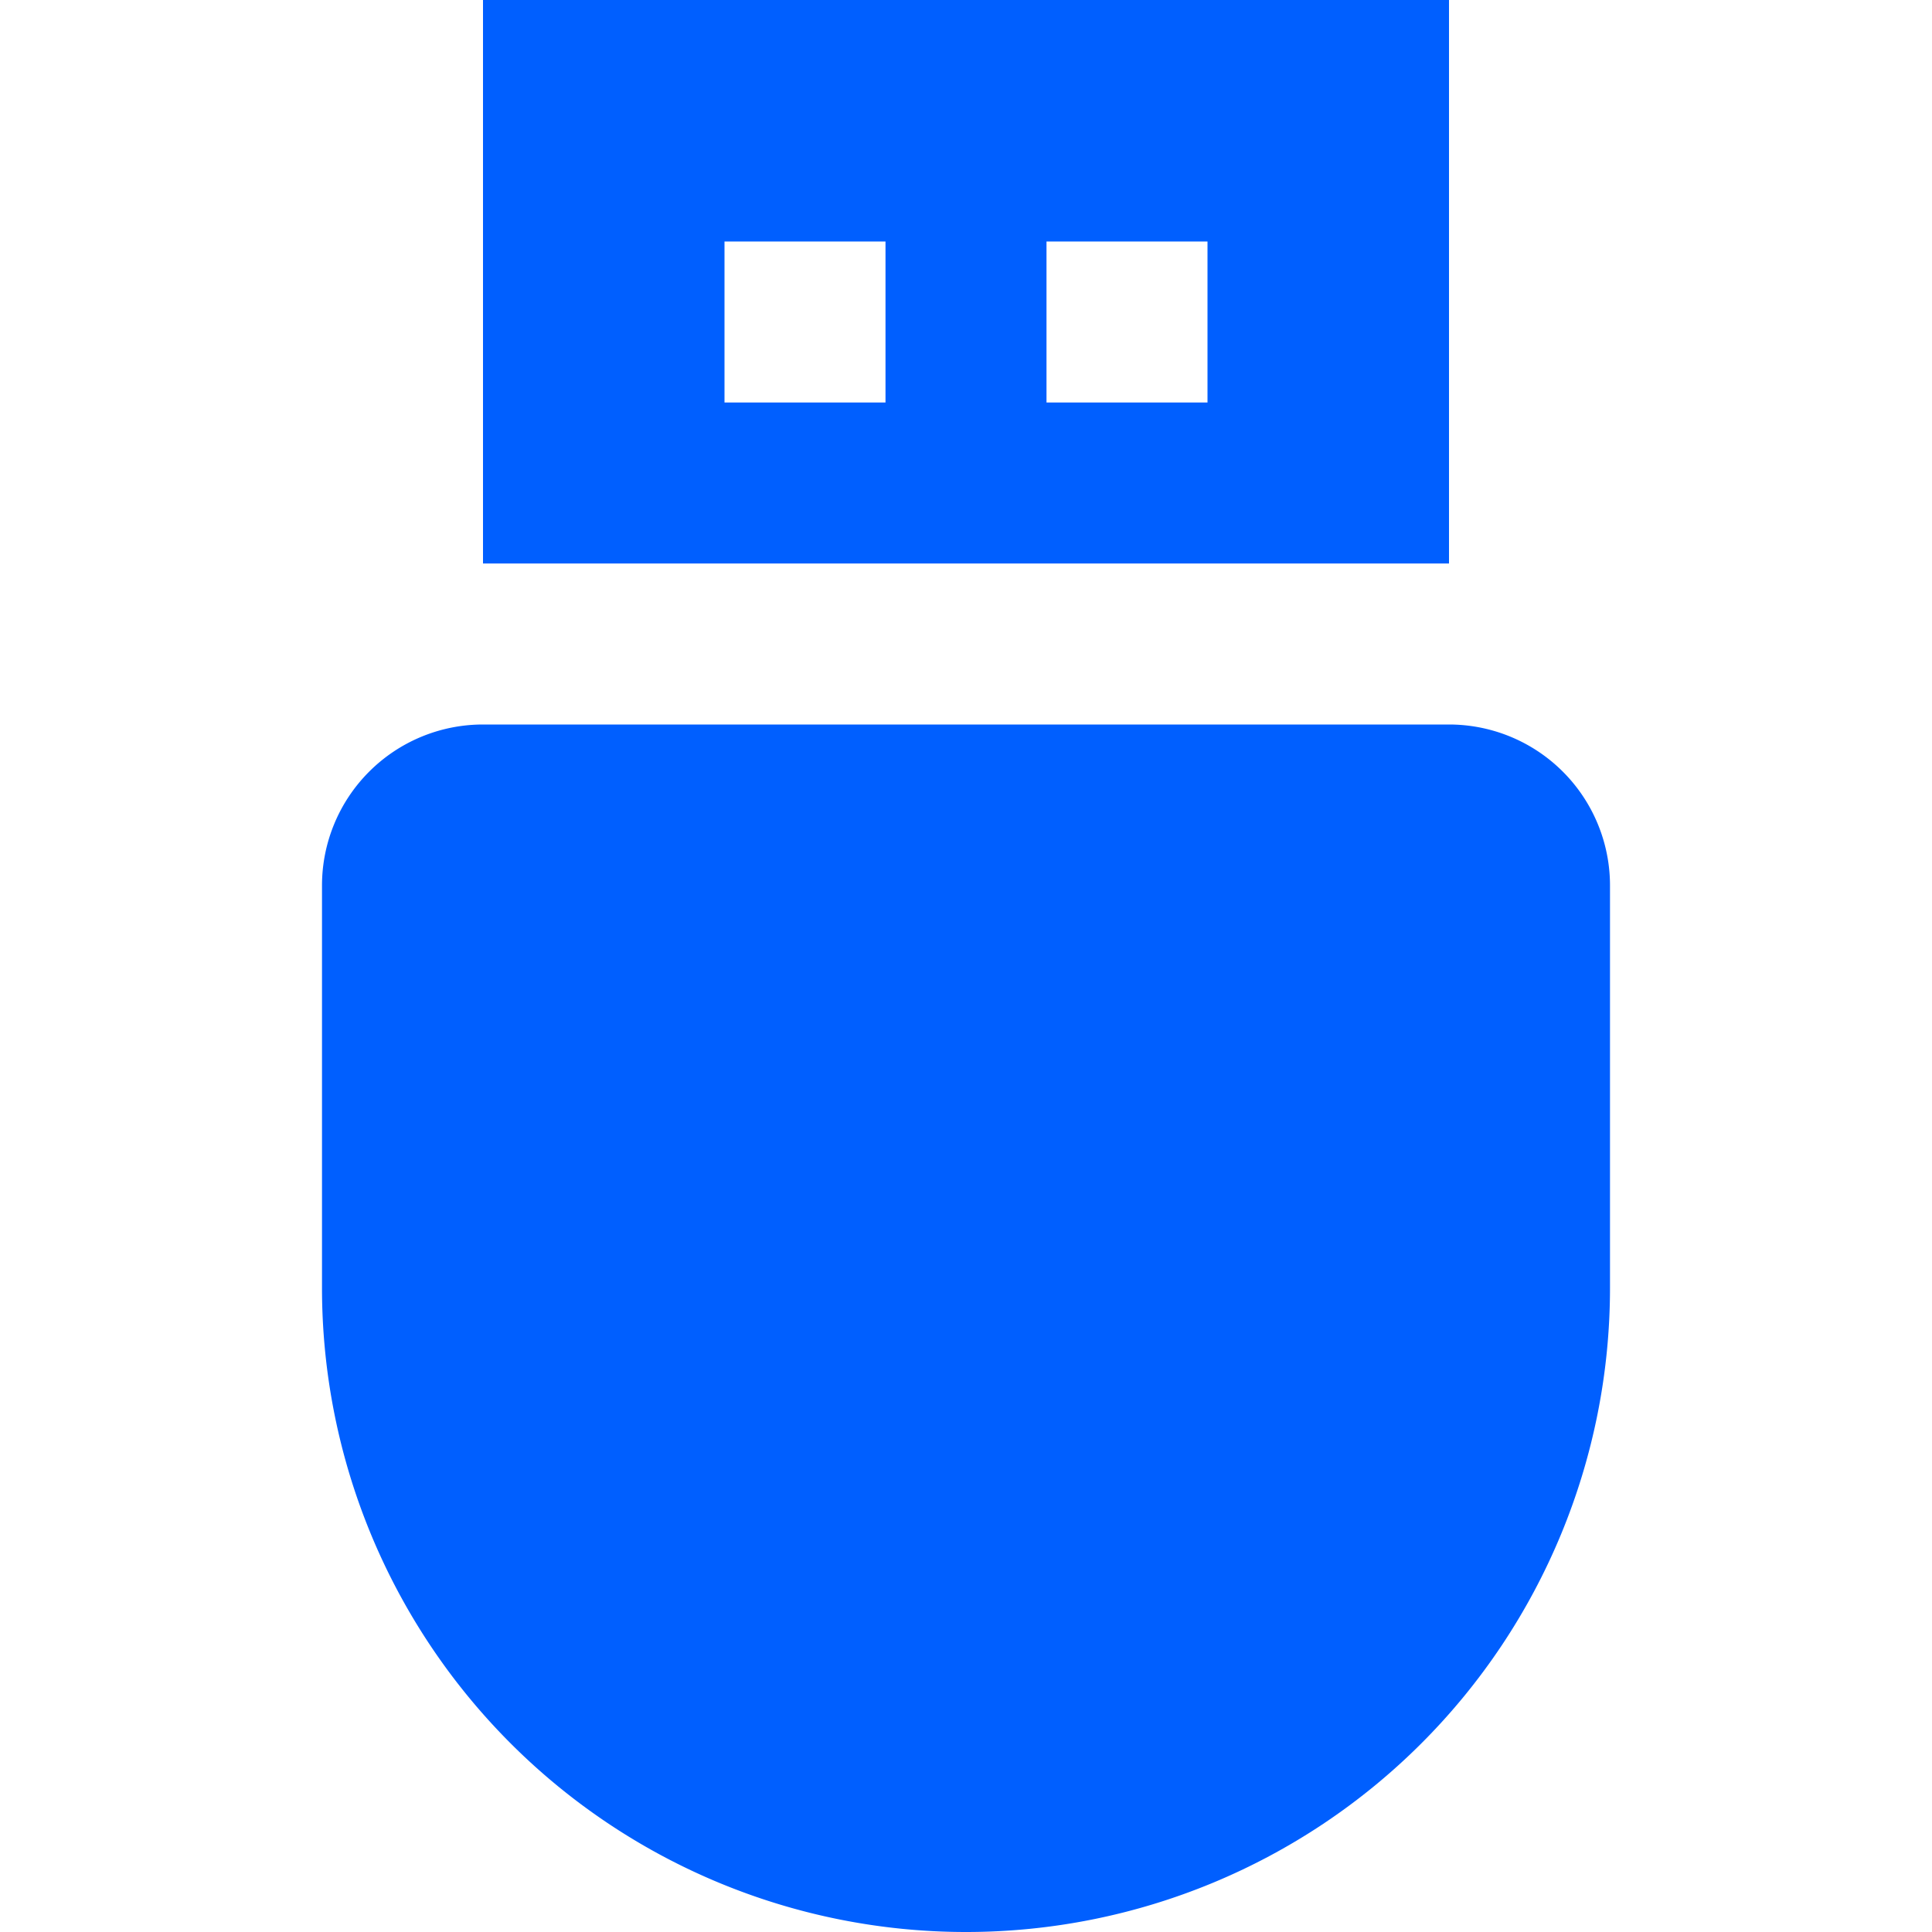 <svg id="Layer_1" data-name="Layer 1" xmlns="http://www.w3.org/2000/svg" viewBox="0 0 24 24"><defs><style>.cls-1{fill:#005fff;}</style></defs><title>40 pendrive</title><path class="cls-1"  d="M18,9H6a2,2,0,0,0-2,2v5a8,8,0,0,0,16,0V11A2,2,0,0,0,18,9Z"/><path class="cls-1"  d="M18,0H6V7H18ZM11,5H9V3h2Zm4,0H13V3h2Z"/></svg>